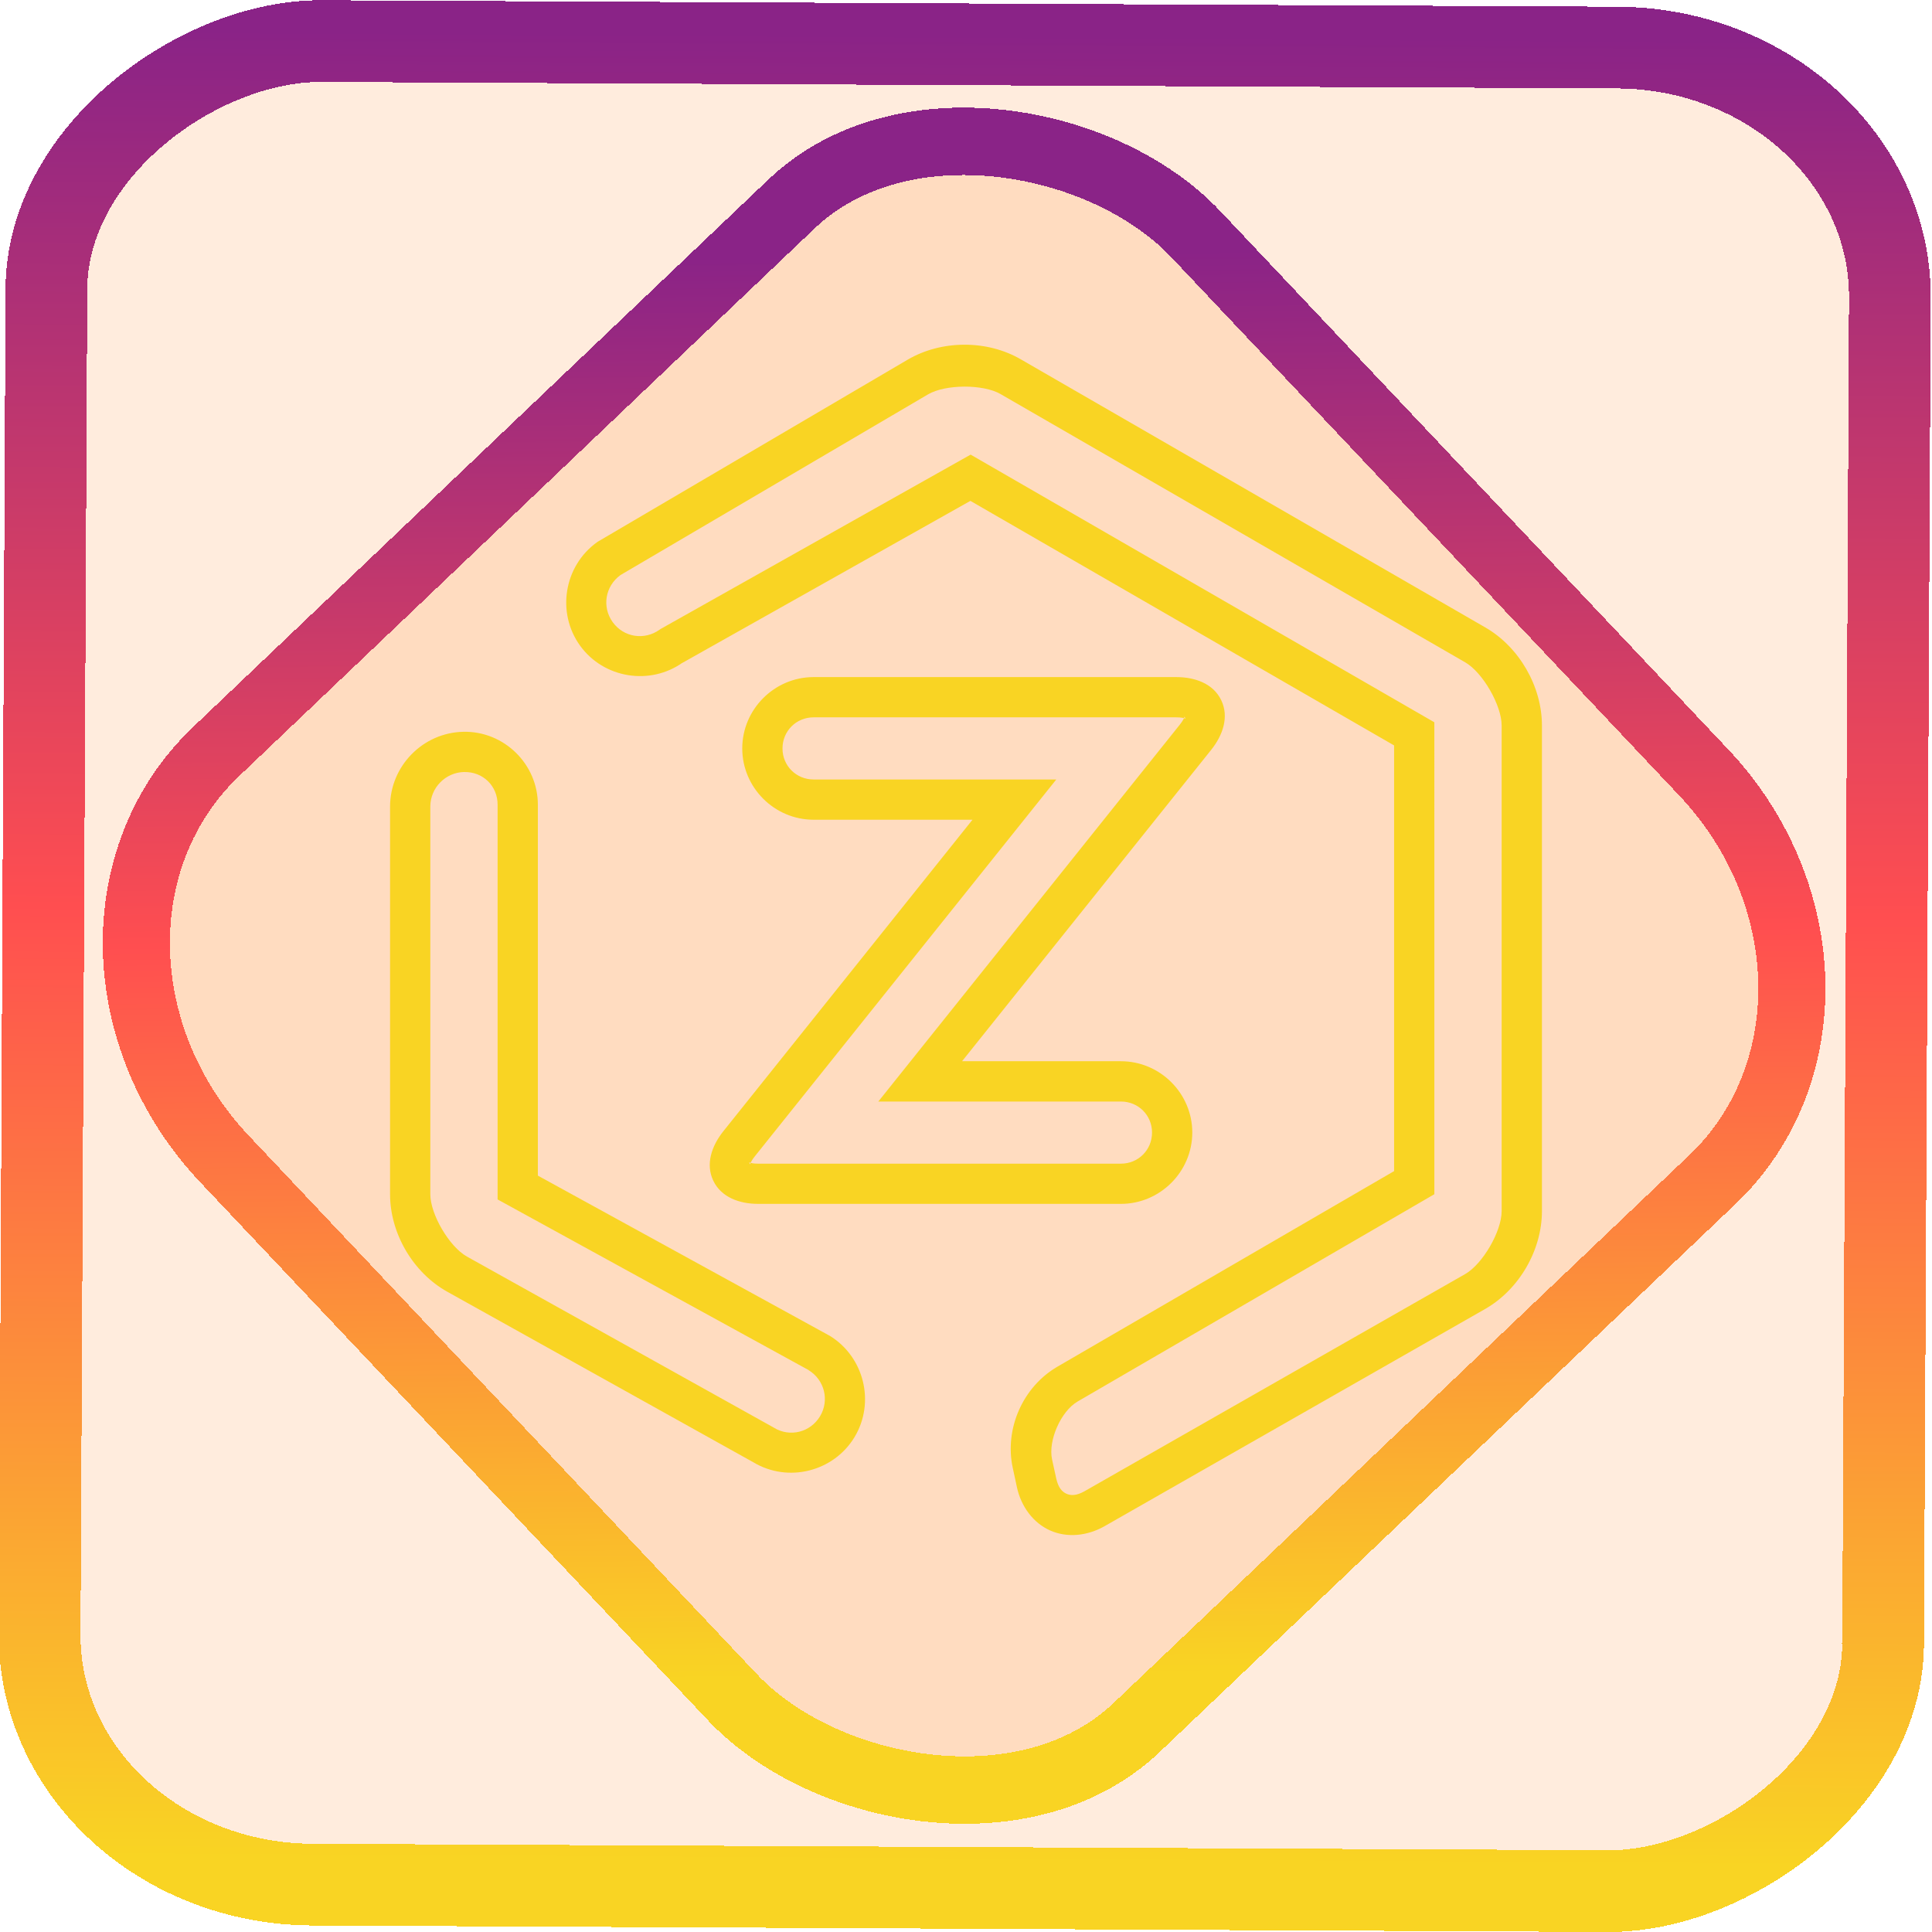 <?xml version="1.0" encoding="UTF-8" standalone="no"?>
<!-- Generator: Gravit.io -->

<svg
   style="isolation:isolate"
   viewBox="0 0 48 48"
   width="48pt"
   height="48pt"
   version="1.1"
   id="svg11"
   sodipodi:docname="zotero.svg"
   inkscape:version="1.1.2 (0a00cf5339, 2022-02-04)"
   xmlns:inkscape="http://www.inkscape.org/namespaces/inkscape"
   xmlns:sodipodi="http://sodipodi.sourceforge.net/DTD/sodipodi-0.dtd"
   xmlns:xlink="http://www.w3.org/1999/xlink"
   xmlns="http://www.w3.org/2000/svg"
   xmlns:svg="http://www.w3.org/2000/svg">
  <defs
     id="defs15">
    <linearGradient
       inkscape:collect="always"
       xlink:href="#_lgradient_59"
       id="linearGradient872"
       x1="-12.026"
       y1="6.117"
       x2="-0.085"
       y2="6.117"
       gradientUnits="userSpaceOnUse"
       gradientTransform="matrix(3.836,0,0,3.837,-0.006,-0.039)" />
    <linearGradient
       inkscape:collect="always"
       xlink:href="#_lgradient_59"
       id="linearGradient15"
       x1="-9.685"
       y1="45.161"
       x2="11.988"
       y2="21.735"
       gradientUnits="userSpaceOnUse"
       gradientTransform="matrix(1.115,0,0,1.115,-0.039,-3.353)" />
    <linearGradient
       inkscape:collect="always"
       xlink:href="#_lgradient_59"
       id="linearGradient862"
       x1="9.792"
       y1="9.366"
       x2="38.263"
       y2="39.706"
       gradientUnits="userSpaceOnUse" />
  </defs>
  <sodipodi:namedview
     id="namedview13"
     pagecolor="#ffffff"
     bordercolor="#666666"
     borderopacity="1.0"
     inkscape:pageshadow="2"
     inkscape:pageopacity="0.0"
     inkscape:pagecheckerboard="0"
     inkscape:document-units="pt"
     showgrid="false"
     inkscape:zoom="10.21875"
     inkscape:cx="31.95107"
     inkscape:cy="32"
     inkscape:window-width="1600"
     inkscape:window-height="836"
     inkscape:window-x="0"
     inkscape:window-y="0"
     inkscape:window-maximized="1"
     inkscape:current-layer="svg11" />
  <linearGradient
     id="_lgradient_59"
     x1="-0.014"
     y1="0.01"
     x2="1.016"
     y2="1.072"
     gradientTransform="matrix(27.617,0,0,28.557,10.191,9.085)"
     gradientUnits="userSpaceOnUse">
    <stop
       offset="0%"
       stop-opacity="1"
       style="stop-color:rgb(249,212,35)"
       id="stop2" />
    <stop
       offset="51.562%"
       stop-opacity="1"
       style="stop-color:rgb(255,78,80)"
       id="stop4" />
    <stop
       offset="99.13%"
       stop-opacity="1"
       style="stop-color:rgb(138,35,135)"
       id="stop6" />
  </linearGradient>
  <rect
     x="-46.783"
     y="1.189"
     height="45.8"
     rx="6.184"
     shape-rendering="crispEdges"
     id="rect5-6-7-3"
     ry="6.806"
     transform="matrix(0.005,-1,1,0.005,0,0)"
     style="isolation:isolate;fill:#ff6f00;fill-opacity:0.135;stroke:url(#linearGradient872);stroke-width:2.03;stroke-miterlimit:4;stroke-dasharray:none;stroke-opacity:1"
     width="45.802" />
  <rect
     x="-15.713"
     y="17.235"
     height="33.346"
     rx="6.792"
     shape-rendering="crispEdges"
     id="rect5-6-6-6-6"
     style="isolation:isolate;fill:#ff6f00;fill-opacity:0.135;stroke:url(#linearGradient15);stroke-width:1.672;stroke-miterlimit:4;stroke-dasharray:none;stroke-opacity:1"
     ry="7.474"
     transform="matrix(0.724,-0.689,0.686,0.727,0,0)"
     width="33.338" />
  <path
     style="color:#000000;fill:url(#linearGradient862);fill-rule:evenodd;-inkscape-stroke:none"
     d="m 23.953,8.564 c -0.493,0.002 -0.985,0.127 -1.404,0.373 l -7.697,4.521 -0.02,0.014 c -0.82,0.589 -1.01,1.745 -0.424,2.564 0.588,0.819 1.745,1.007 2.564,0.418 l -0.047,0.031 7.184,-4.041 10.527,6.076 v 10.576 l -8.365,4.859 c -0.86,0.5 -1.32,1.544 -1.109,2.516 l 0.102,0.473 v 0.002 c 0.105,0.486 0.407,0.891 0.826,1.078 0.419,0.187 0.921,0.139 1.354,-0.107 l 9.453,-5.395 c 0.844,-0.482 1.412,-1.46 1.412,-2.432 V 18.025 c 0,-0.971 -0.564,-1.95 -1.406,-2.436 L 25.359,8.926 C 24.938,8.682 24.446,8.562 23.953,8.564 Z m 0.906,1.227 11.543,6.664 c 0.436,0.251 0.906,1.068 0.906,1.57 v 12.066 c 0,0.502 -0.472,1.316 -0.908,1.564 l -9.453,5.393 c -0.208,0.119 -0.348,0.11 -0.451,0.064 -0.103,-0.046 -0.203,-0.145 -0.254,-0.379 l -0.104,-0.475 c -0.101,-0.469 0.22,-1.197 0.635,-1.438 l 8.863,-5.15 V 17.945 l -11.521,-6.65 -7.703,4.332 -0.023,0.016 c -0.381,0.274 -0.897,0.191 -1.168,-0.188 -0.271,-0.378 -0.185,-0.893 0.195,-1.168 l 7.639,-4.488 c 0.432,-0.254 1.371,-0.259 1.805,-0.008 z m -4.645,7.031 c -0.973,0 -1.773,0.8 -1.773,1.773 0,0.973 0.8,1.771 1.773,1.771 h 3.947 l -6.189,7.738 c -0.285,0.357 -0.451,0.814 -0.25,1.232 0.201,0.418 0.66,0.574 1.117,0.574 h 9.01 c 0.973,0 1.773,-0.8 1.773,-1.773 0,-0.973 -0.8,-1.771 -1.773,-1.771 h -3.947 l 6.191,-7.738 c 0.285,-0.357 0.449,-0.814 0.248,-1.232 -0.201,-0.418 -0.66,-0.574 -1.117,-0.574 z m 0,1 h 9.01 c 0.246,0 0.245,0.066 0.217,0.008 -0.028,-0.058 0.024,-0.018 -0.129,0.174 l -7.49,9.363 h 6.027 c 0.432,0 0.773,0.34 0.773,0.771 0,0.432 -0.341,0.773 -0.773,0.773 h -9.01 c -0.246,0 -0.243,-0.066 -0.215,-0.008 0.028,0.058 -0.024,0.018 0.129,-0.174 l 7.49,-9.363 h -6.029 c -0.432,0 -0.773,-0.34 -0.773,-0.771 0,-0.432 0.341,-0.773 0.773,-0.773 z m -8.697,0.359 c -1.008,0.017 -1.826,0.852 -1.826,1.859 v 9.631 c 0,0.974 0.572,1.948 1.422,2.422 l 7.602,4.236 c 0.862,0.519 1.996,0.236 2.516,-0.625 0.519,-0.863 0.238,-1.998 -0.623,-2.521 l -0.01,-0.006 -0.01,-0.004 -7.225,-3.965 v -9.215 c 0,-1.008 -0.838,-1.831 -1.846,-1.812 z m 0.018,1 c 0.466,-0.009 0.828,0.346 0.828,0.812 v 9.807 l 7.725,4.238 v 0.002 c 0.398,0.243 0.524,0.752 0.285,1.148 -0.241,0.397 -0.744,0.525 -1.143,0.285 l -0.008,-0.006 -7.621,-4.248 c -0.437,-0.244 -0.91,-1.048 -0.91,-1.549 v -9.631 c 0,-0.466 0.377,-0.851 0.844,-0.859 z"
     id="path9" />
</svg>
